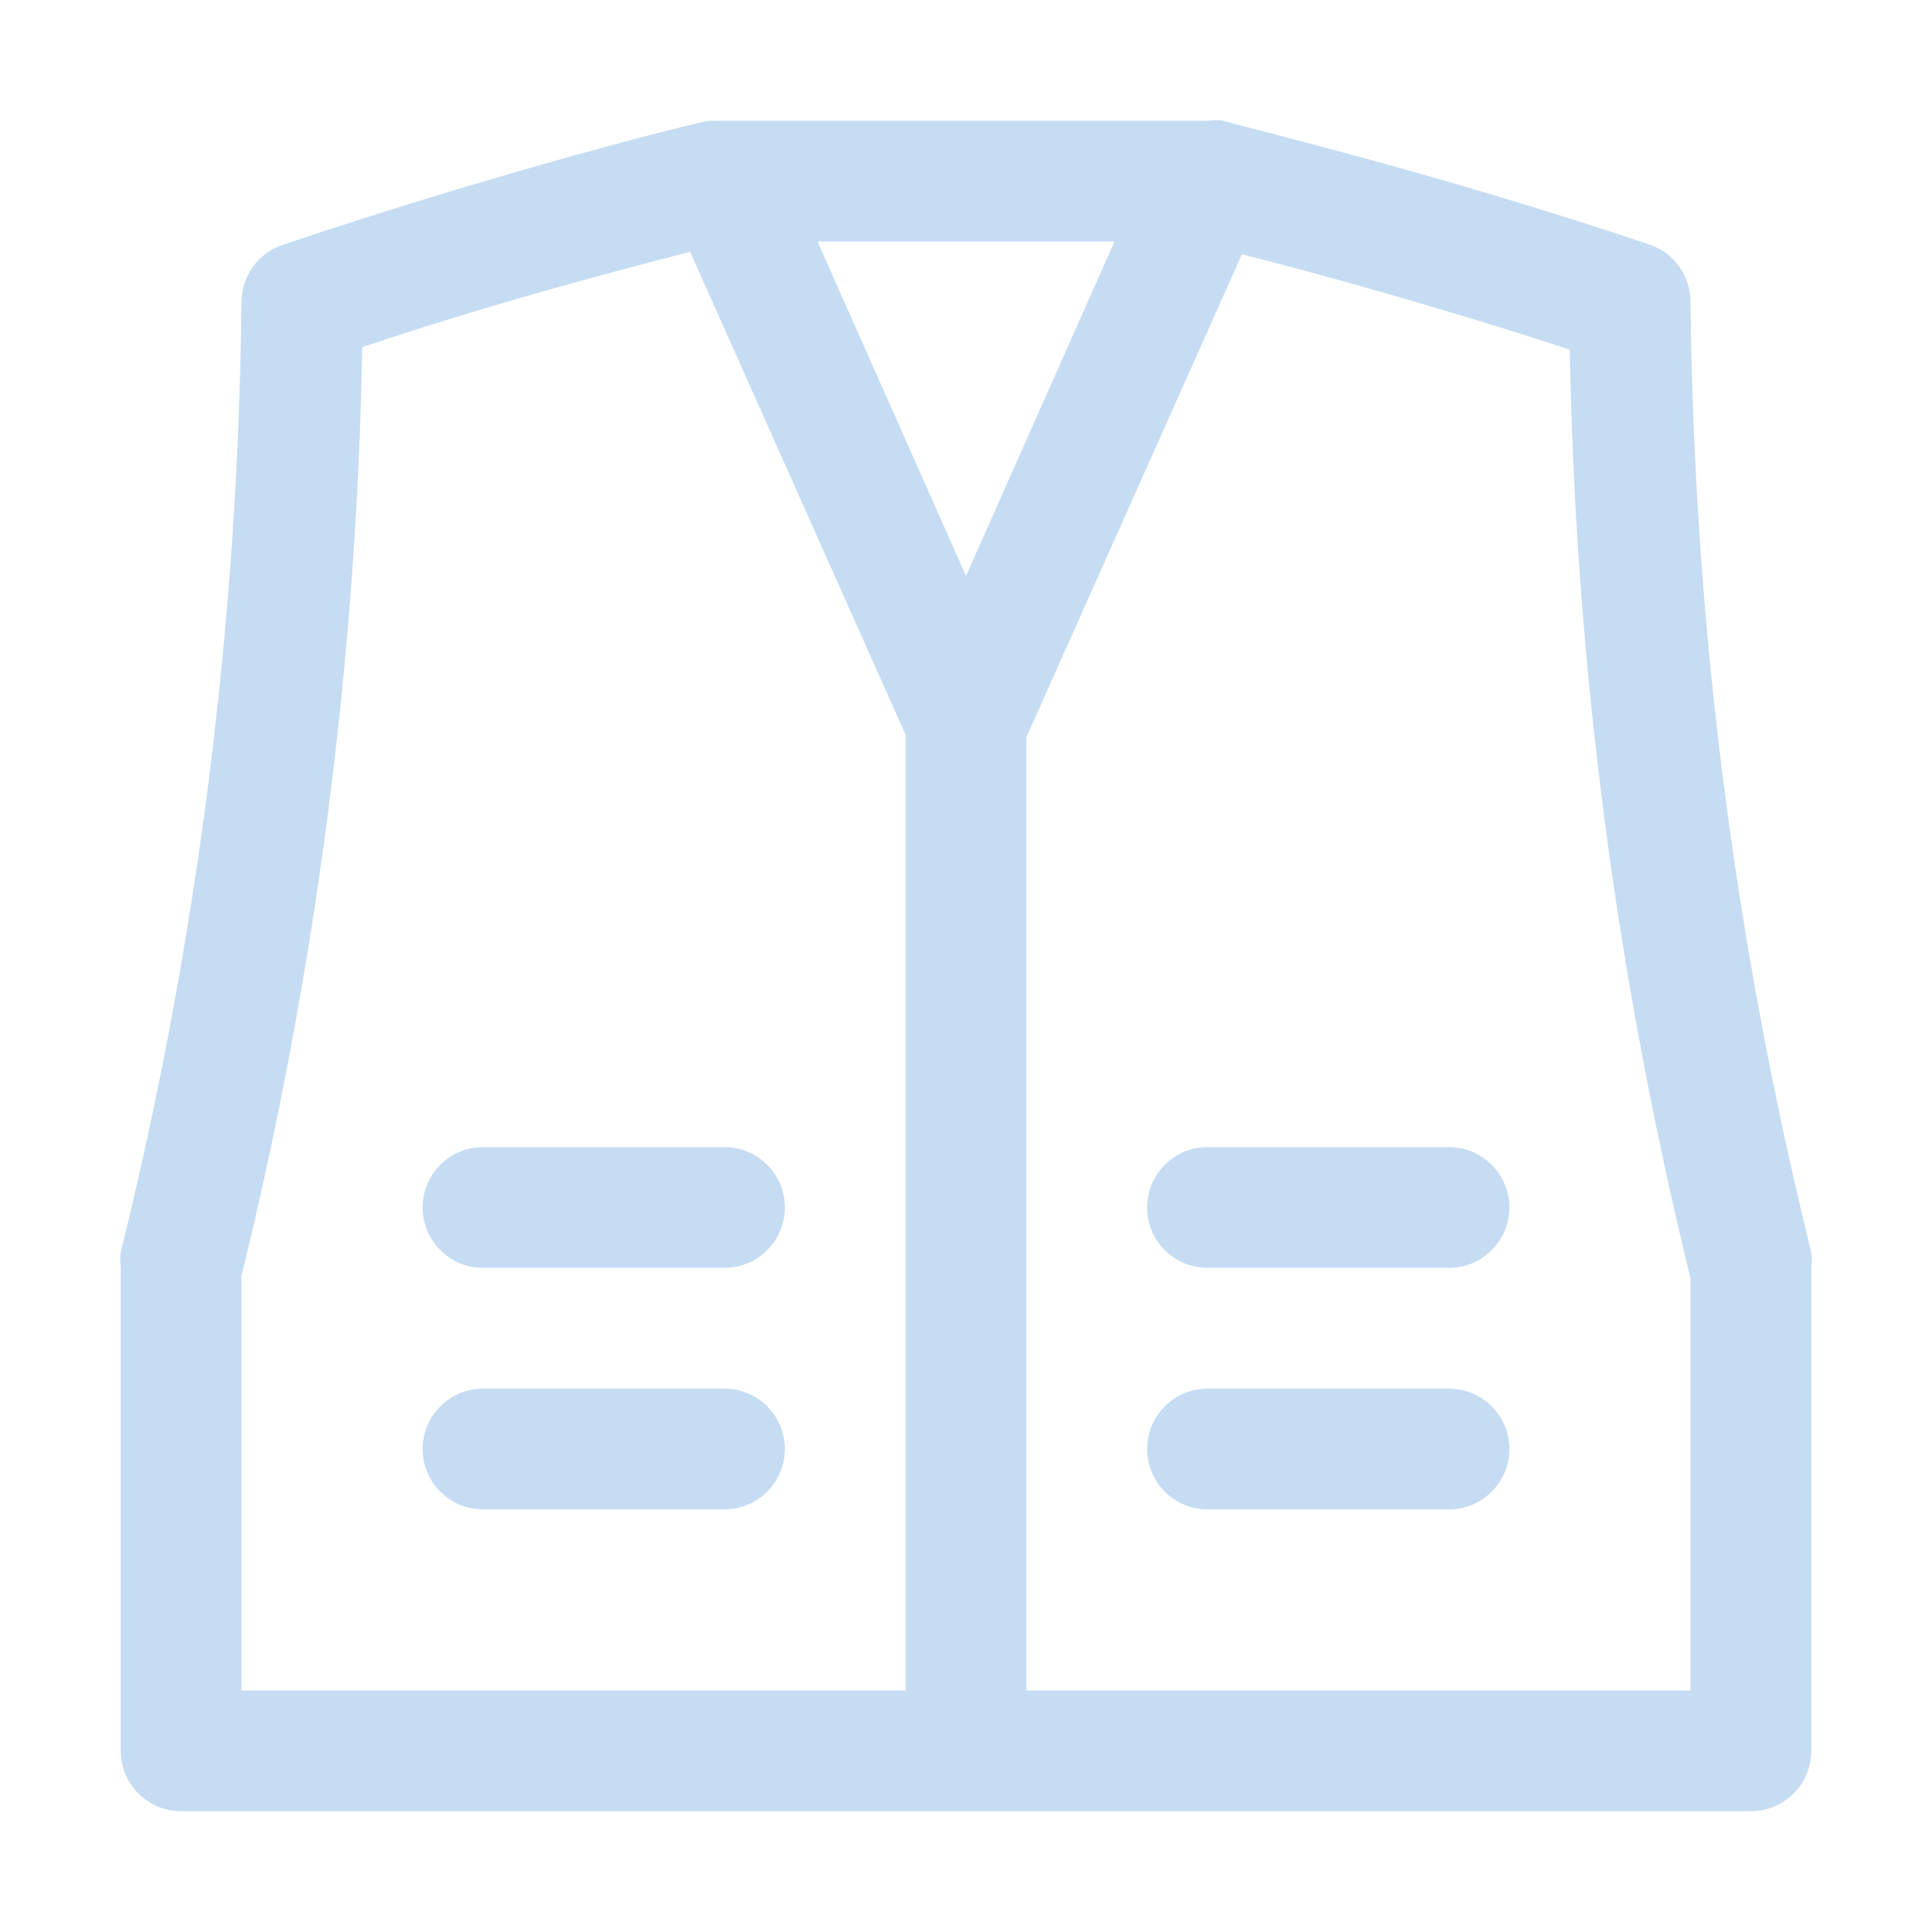 <svg width="24" height="24" viewBox="0 0 24 24" fill="none" xmlns="http://www.w3.org/2000/svg">
<path d="M22.5 15.555C21.544 11.691 21.041 7.73 21 3.75C21 3.593 20.951 3.439 20.86 3.312C20.768 3.184 20.639 3.088 20.49 3.038C17.805 2.13 15.277 1.538 15.172 1.493H15.075L15 1.5H9H8.925H8.82C8.715 1.5 6.188 2.138 3.503 3.045C3.356 3.096 3.229 3.191 3.139 3.318C3.049 3.444 3.001 3.595 3 3.75C2.959 7.73 2.456 11.691 1.5 15.555C1.492 15.62 1.492 15.685 1.5 15.75V21.75C1.5 21.949 1.579 22.14 1.72 22.28C1.86 22.421 2.051 22.5 2.25 22.5H21.75C21.949 22.5 22.14 22.421 22.28 22.28C22.421 22.14 22.5 21.949 22.5 21.75V15.75C22.509 15.685 22.509 15.62 22.5 15.555ZM12 7.155L10.155 3H13.845L12 7.155ZM3 15.848C3.927 12.07 4.43 8.201 4.5 4.313C6.165 3.75 7.74 3.345 8.573 3.128L11.25 9.128V21H3V15.848ZM21 21H12.75V9.158L15.428 3.158C16.253 3.368 17.828 3.795 19.5 4.343C19.57 8.231 20.073 12.1 21 15.878V21Z" fill="#8CBBE9" fill-opacity="0.5"/>
<path d="M9 14.25H6C5.801 14.25 5.61 14.329 5.47 14.47C5.329 14.61 5.25 14.801 5.25 15C5.25 15.199 5.329 15.39 5.47 15.53C5.61 15.671 5.801 15.75 6 15.75H9C9.199 15.75 9.39 15.671 9.53 15.53C9.671 15.39 9.75 15.199 9.75 15C9.75 14.801 9.671 14.61 9.53 14.47C9.39 14.329 9.199 14.25 9 14.25Z" fill="#8CBBE9" fill-opacity="0.5"/>
<path d="M9 17.25H6C5.801 17.25 5.61 17.329 5.47 17.47C5.329 17.61 5.25 17.801 5.25 18C5.25 18.199 5.329 18.39 5.47 18.53C5.61 18.671 5.801 18.75 6 18.75H9C9.199 18.75 9.39 18.671 9.53 18.53C9.671 18.39 9.75 18.199 9.75 18C9.75 17.801 9.671 17.61 9.53 17.47C9.39 17.329 9.199 17.25 9 17.25Z" fill="#8CBBE9" fill-opacity="0.5"/>
<path d="M18 14.25H15C14.801 14.25 14.61 14.329 14.47 14.47C14.329 14.61 14.25 14.801 14.25 15C14.25 15.199 14.329 15.39 14.47 15.53C14.61 15.671 14.801 15.75 15 15.75H18C18.199 15.75 18.39 15.671 18.53 15.53C18.671 15.39 18.75 15.199 18.75 15C18.75 14.801 18.671 14.61 18.53 14.47C18.39 14.329 18.199 14.25 18 14.25Z" fill="#8CBBE9" fill-opacity="0.5"/>
<path d="M18 17.25H15C14.801 17.25 14.61 17.329 14.47 17.47C14.329 17.61 14.25 17.801 14.25 18C14.25 18.199 14.329 18.39 14.47 18.53C14.61 18.671 14.801 18.75 15 18.75H18C18.199 18.75 18.39 18.671 18.53 18.53C18.671 18.39 18.75 18.199 18.75 18C18.75 17.801 18.671 17.61 18.53 17.47C18.39 17.329 18.199 17.25 18 17.25Z" fill="#8CBBE9" fill-opacity="0.5"/>
</svg>
